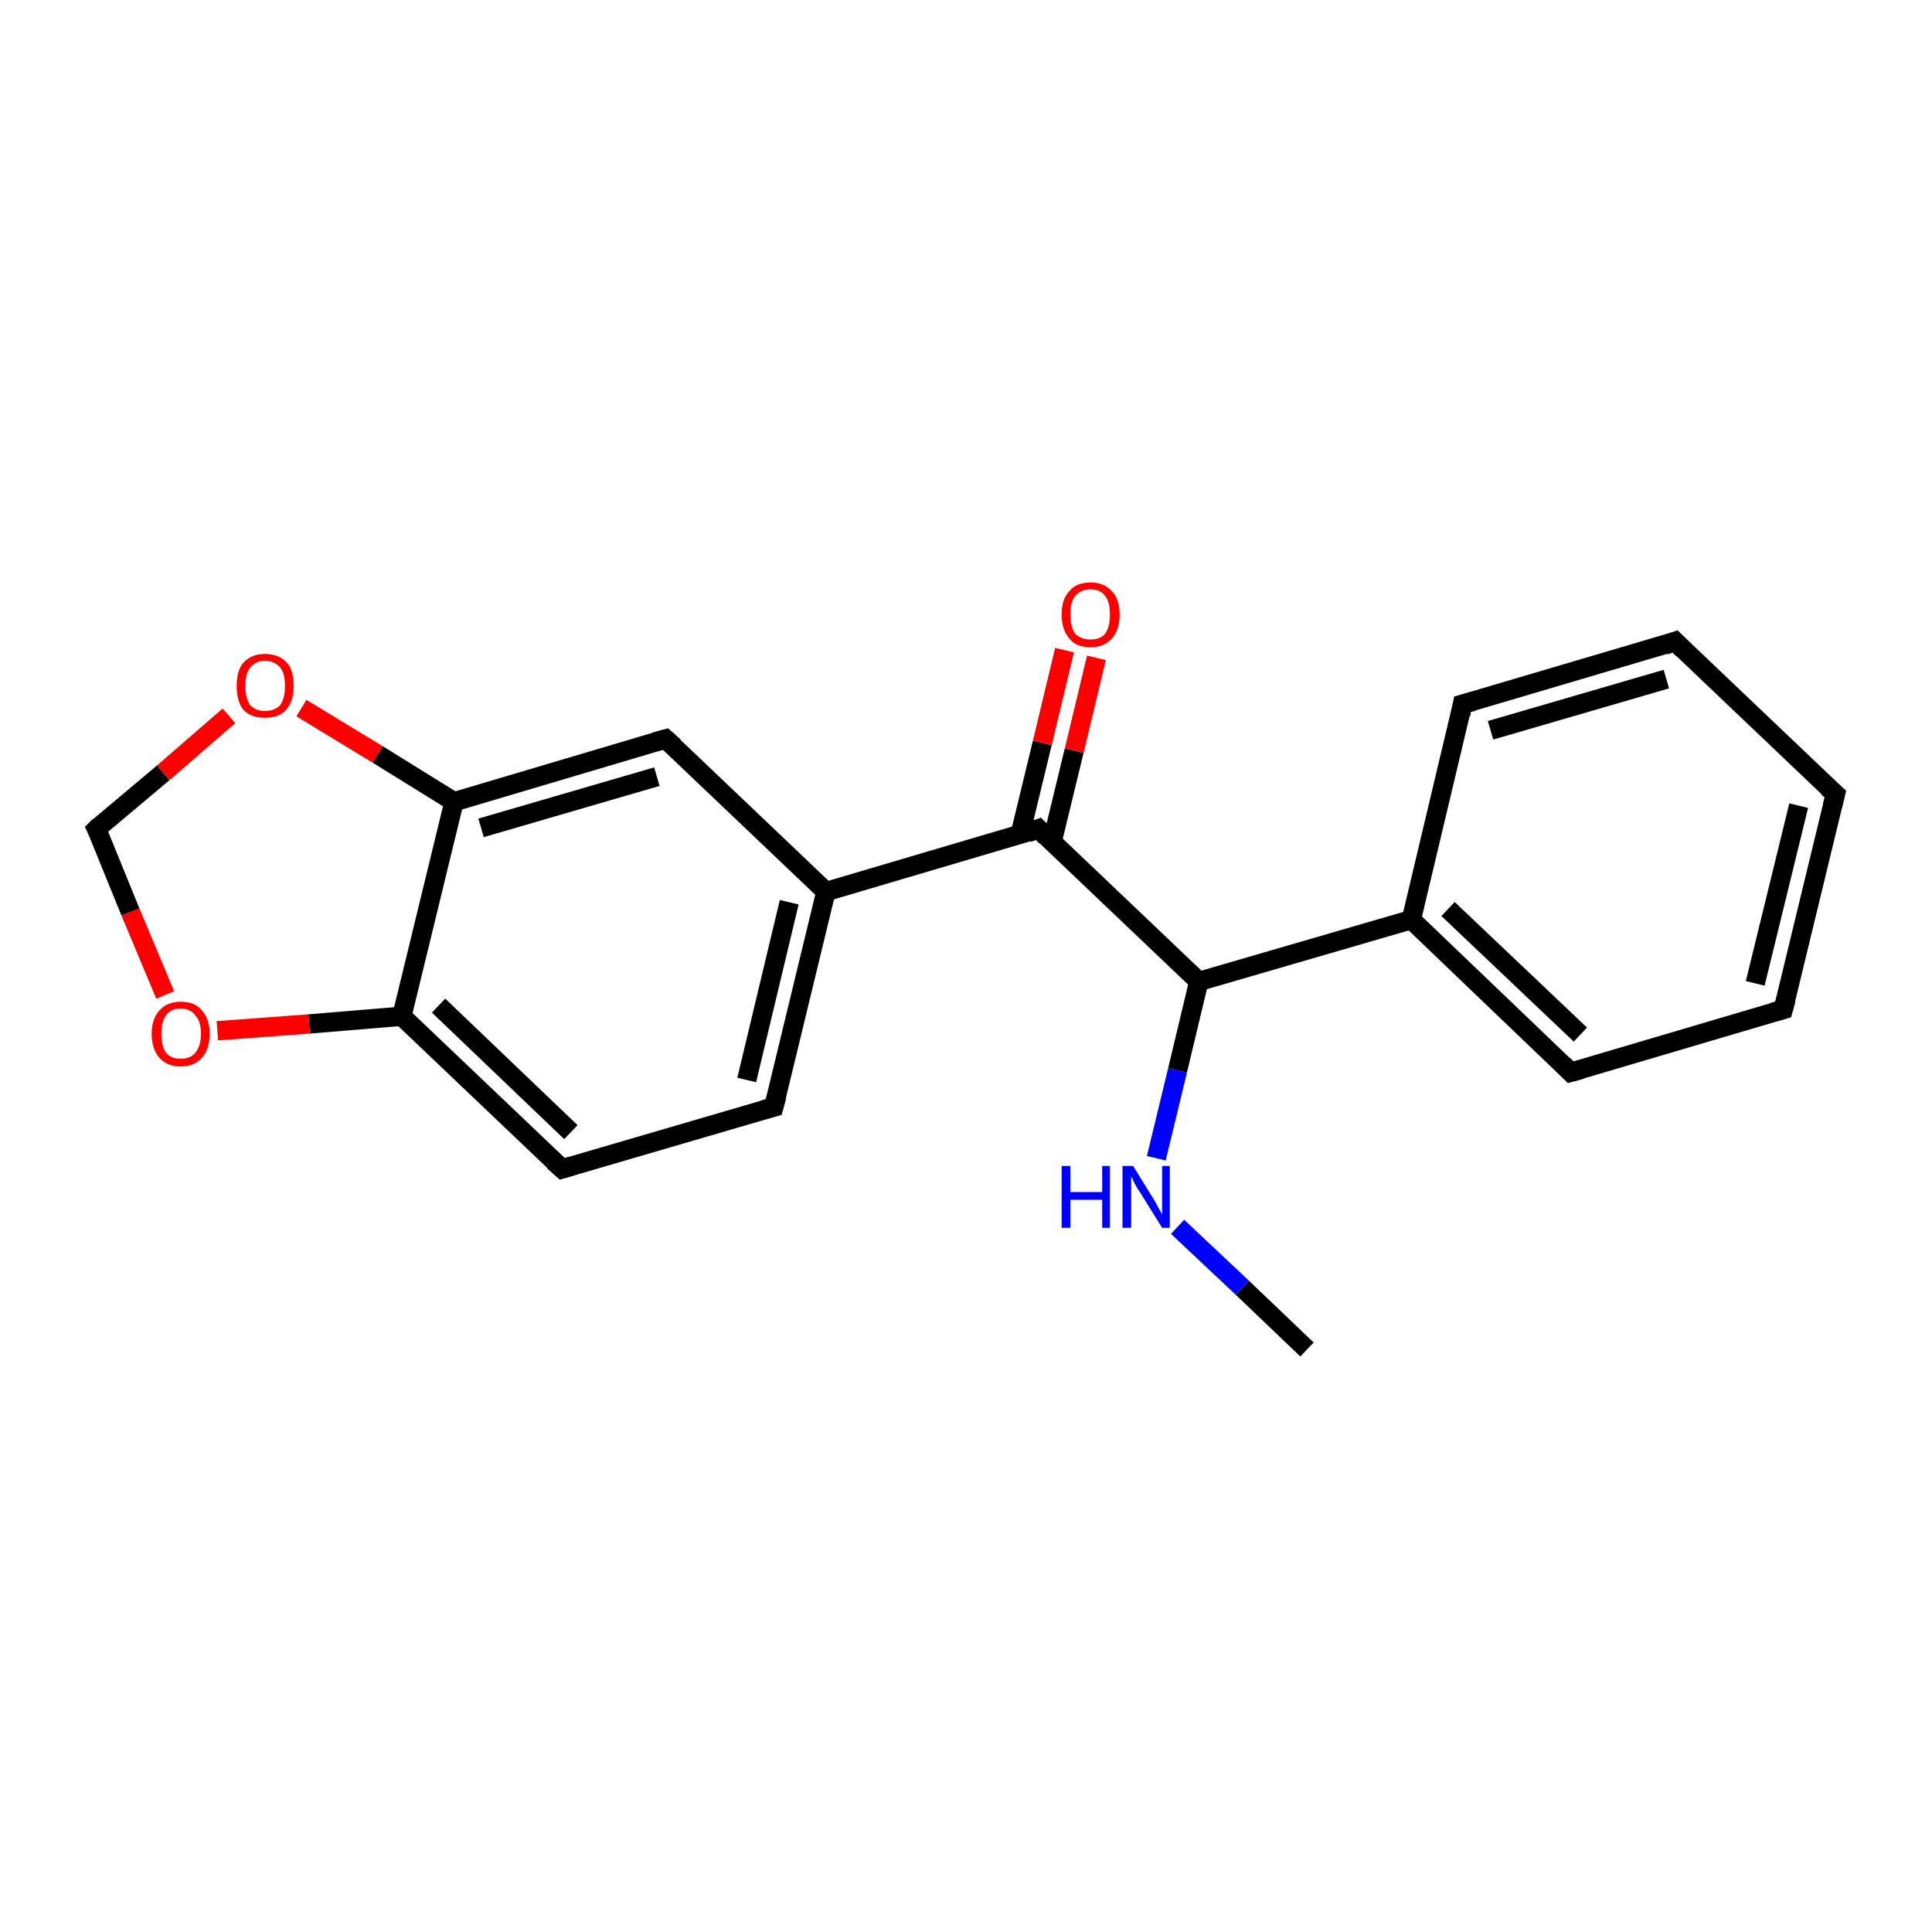 <?xml version='1.0' encoding='iso-8859-1'?>
<svg version='1.1' baseProfile='full'
              xmlns='http://www.w3.org/2000/svg'
                      xmlns:rdkit='http://www.rdkit.org/xml'
                      xmlns:xlink='http://www.w3.org/1999/xlink'
                  xml:space='preserve'
width='200px' height='200px' viewBox='0 0 200 200'>
<!-- END OF HEADER -->
<rect style='opacity:1.0;fill:#FFFFFF;stroke:none' width='200.0' height='200.0' x='0.0' y='0.0'> </rect>
<path class='bond-0 atom-0 atom-1' d='M 135.3,139.7 L 128.6,133.3' style='fill:none;fill-rule:evenodd;stroke:#000000;stroke-width:2.0px;stroke-linecap:butt;stroke-linejoin:miter;stroke-opacity:1' />
<path class='bond-0 atom-0 atom-1' d='M 128.6,133.3 L 121.9,127.0' style='fill:none;fill-rule:evenodd;stroke:#0000FF;stroke-width:2.0px;stroke-linecap:butt;stroke-linejoin:miter;stroke-opacity:1' />
<path class='bond-1 atom-1 atom-2' d='M 119.7,119.9 L 121.9,110.8' style='fill:none;fill-rule:evenodd;stroke:#0000FF;stroke-width:2.0px;stroke-linecap:butt;stroke-linejoin:miter;stroke-opacity:1' />
<path class='bond-1 atom-1 atom-2' d='M 121.9,110.8 L 124.1,101.6' style='fill:none;fill-rule:evenodd;stroke:#000000;stroke-width:2.0px;stroke-linecap:butt;stroke-linejoin:miter;stroke-opacity:1' />
<path class='bond-2 atom-2 atom-3' d='M 124.1,101.6 L 107.5,85.8' style='fill:none;fill-rule:evenodd;stroke:#000000;stroke-width:2.0px;stroke-linecap:butt;stroke-linejoin:miter;stroke-opacity:1' />
<path class='bond-3 atom-3 atom-4' d='M 108.9,87.2 L 111.2,77.7' style='fill:none;fill-rule:evenodd;stroke:#000000;stroke-width:2.0px;stroke-linecap:butt;stroke-linejoin:miter;stroke-opacity:1' />
<path class='bond-3 atom-3 atom-4' d='M 111.2,77.7 L 113.5,68.1' style='fill:none;fill-rule:evenodd;stroke:#FF0000;stroke-width:2.0px;stroke-linecap:butt;stroke-linejoin:miter;stroke-opacity:1' />
<path class='bond-3 atom-3 atom-4' d='M 105.6,86.4 L 107.9,76.9' style='fill:none;fill-rule:evenodd;stroke:#000000;stroke-width:2.0px;stroke-linecap:butt;stroke-linejoin:miter;stroke-opacity:1' />
<path class='bond-3 atom-3 atom-4' d='M 107.9,76.9 L 110.2,67.3' style='fill:none;fill-rule:evenodd;stroke:#FF0000;stroke-width:2.0px;stroke-linecap:butt;stroke-linejoin:miter;stroke-opacity:1' />
<path class='bond-4 atom-3 atom-5' d='M 107.5,85.8 L 85.5,92.3' style='fill:none;fill-rule:evenodd;stroke:#000000;stroke-width:2.0px;stroke-linecap:butt;stroke-linejoin:miter;stroke-opacity:1' />
<path class='bond-5 atom-5 atom-6' d='M 85.5,92.3 L 80.1,114.6' style='fill:none;fill-rule:evenodd;stroke:#000000;stroke-width:2.0px;stroke-linecap:butt;stroke-linejoin:miter;stroke-opacity:1' />
<path class='bond-5 atom-5 atom-6' d='M 81.7,93.4 L 77.3,111.8' style='fill:none;fill-rule:evenodd;stroke:#000000;stroke-width:2.0px;stroke-linecap:butt;stroke-linejoin:miter;stroke-opacity:1' />
<path class='bond-6 atom-6 atom-7' d='M 80.1,114.6 L 58.2,121.0' style='fill:none;fill-rule:evenodd;stroke:#000000;stroke-width:2.0px;stroke-linecap:butt;stroke-linejoin:miter;stroke-opacity:1' />
<path class='bond-7 atom-7 atom-8' d='M 58.2,121.0 L 41.6,105.2' style='fill:none;fill-rule:evenodd;stroke:#000000;stroke-width:2.0px;stroke-linecap:butt;stroke-linejoin:miter;stroke-opacity:1' />
<path class='bond-7 atom-7 atom-8' d='M 59.1,117.2 L 45.4,104.1' style='fill:none;fill-rule:evenodd;stroke:#000000;stroke-width:2.0px;stroke-linecap:butt;stroke-linejoin:miter;stroke-opacity:1' />
<path class='bond-8 atom-8 atom-9' d='M 41.6,105.2 L 32.0,106.0' style='fill:none;fill-rule:evenodd;stroke:#000000;stroke-width:2.0px;stroke-linecap:butt;stroke-linejoin:miter;stroke-opacity:1' />
<path class='bond-8 atom-8 atom-9' d='M 32.0,106.0 L 22.5,106.7' style='fill:none;fill-rule:evenodd;stroke:#FF0000;stroke-width:2.0px;stroke-linecap:butt;stroke-linejoin:miter;stroke-opacity:1' />
<path class='bond-9 atom-9 atom-10' d='M 17.1,103.0 L 13.5,94.4' style='fill:none;fill-rule:evenodd;stroke:#FF0000;stroke-width:2.0px;stroke-linecap:butt;stroke-linejoin:miter;stroke-opacity:1' />
<path class='bond-9 atom-9 atom-10' d='M 13.5,94.4 L 10.0,85.8' style='fill:none;fill-rule:evenodd;stroke:#000000;stroke-width:2.0px;stroke-linecap:butt;stroke-linejoin:miter;stroke-opacity:1' />
<path class='bond-10 atom-10 atom-11' d='M 10.0,85.8 L 16.9,80.0' style='fill:none;fill-rule:evenodd;stroke:#000000;stroke-width:2.0px;stroke-linecap:butt;stroke-linejoin:miter;stroke-opacity:1' />
<path class='bond-10 atom-10 atom-11' d='M 16.9,80.0 L 23.7,74.1' style='fill:none;fill-rule:evenodd;stroke:#FF0000;stroke-width:2.0px;stroke-linecap:butt;stroke-linejoin:miter;stroke-opacity:1' />
<path class='bond-11 atom-11 atom-12' d='M 31.2,73.3 L 39.1,78.1' style='fill:none;fill-rule:evenodd;stroke:#FF0000;stroke-width:2.0px;stroke-linecap:butt;stroke-linejoin:miter;stroke-opacity:1' />
<path class='bond-11 atom-11 atom-12' d='M 39.1,78.1 L 47.0,83.0' style='fill:none;fill-rule:evenodd;stroke:#000000;stroke-width:2.0px;stroke-linecap:butt;stroke-linejoin:miter;stroke-opacity:1' />
<path class='bond-12 atom-12 atom-13' d='M 47.0,83.0 L 68.9,76.5' style='fill:none;fill-rule:evenodd;stroke:#000000;stroke-width:2.0px;stroke-linecap:butt;stroke-linejoin:miter;stroke-opacity:1' />
<path class='bond-12 atom-12 atom-13' d='M 49.8,85.7 L 68.0,80.4' style='fill:none;fill-rule:evenodd;stroke:#000000;stroke-width:2.0px;stroke-linecap:butt;stroke-linejoin:miter;stroke-opacity:1' />
<path class='bond-13 atom-2 atom-14' d='M 124.1,101.6 L 146.1,95.2' style='fill:none;fill-rule:evenodd;stroke:#000000;stroke-width:2.0px;stroke-linecap:butt;stroke-linejoin:miter;stroke-opacity:1' />
<path class='bond-14 atom-14 atom-15' d='M 146.1,95.2 L 162.6,111.0' style='fill:none;fill-rule:evenodd;stroke:#000000;stroke-width:2.0px;stroke-linecap:butt;stroke-linejoin:miter;stroke-opacity:1' />
<path class='bond-14 atom-14 atom-15' d='M 149.9,94.1 L 163.6,107.1' style='fill:none;fill-rule:evenodd;stroke:#000000;stroke-width:2.0px;stroke-linecap:butt;stroke-linejoin:miter;stroke-opacity:1' />
<path class='bond-15 atom-15 atom-16' d='M 162.6,111.0 L 184.6,104.5' style='fill:none;fill-rule:evenodd;stroke:#000000;stroke-width:2.0px;stroke-linecap:butt;stroke-linejoin:miter;stroke-opacity:1' />
<path class='bond-16 atom-16 atom-17' d='M 184.6,104.5 L 190.0,82.2' style='fill:none;fill-rule:evenodd;stroke:#000000;stroke-width:2.0px;stroke-linecap:butt;stroke-linejoin:miter;stroke-opacity:1' />
<path class='bond-16 atom-16 atom-17' d='M 181.7,101.8 L 186.2,83.4' style='fill:none;fill-rule:evenodd;stroke:#000000;stroke-width:2.0px;stroke-linecap:butt;stroke-linejoin:miter;stroke-opacity:1' />
<path class='bond-17 atom-17 atom-18' d='M 190.0,82.2 L 173.4,66.4' style='fill:none;fill-rule:evenodd;stroke:#000000;stroke-width:2.0px;stroke-linecap:butt;stroke-linejoin:miter;stroke-opacity:1' />
<path class='bond-18 atom-18 atom-19' d='M 173.4,66.4 L 151.4,72.9' style='fill:none;fill-rule:evenodd;stroke:#000000;stroke-width:2.0px;stroke-linecap:butt;stroke-linejoin:miter;stroke-opacity:1' />
<path class='bond-18 atom-18 atom-19' d='M 172.5,70.3 L 154.3,75.6' style='fill:none;fill-rule:evenodd;stroke:#000000;stroke-width:2.0px;stroke-linecap:butt;stroke-linejoin:miter;stroke-opacity:1' />
<path class='bond-19 atom-13 atom-5' d='M 68.9,76.5 L 85.5,92.3' style='fill:none;fill-rule:evenodd;stroke:#000000;stroke-width:2.0px;stroke-linecap:butt;stroke-linejoin:miter;stroke-opacity:1' />
<path class='bond-20 atom-19 atom-14' d='M 151.4,72.9 L 146.1,95.2' style='fill:none;fill-rule:evenodd;stroke:#000000;stroke-width:2.0px;stroke-linecap:butt;stroke-linejoin:miter;stroke-opacity:1' />
<path class='bond-21 atom-12 atom-8' d='M 47.0,83.0 L 41.6,105.2' style='fill:none;fill-rule:evenodd;stroke:#000000;stroke-width:2.0px;stroke-linecap:butt;stroke-linejoin:miter;stroke-opacity:1' />
<path d='M 108.3,86.6 L 107.5,85.8 L 106.4,86.2' style='fill:none;stroke:#000000;stroke-width:2.0px;stroke-linecap:butt;stroke-linejoin:miter;stroke-opacity:1;' />
<path d='M 80.4,113.5 L 80.1,114.6 L 79.0,114.9' style='fill:none;stroke:#000000;stroke-width:2.0px;stroke-linecap:butt;stroke-linejoin:miter;stroke-opacity:1;' />
<path d='M 59.2,120.7 L 58.2,121.0 L 57.3,120.2' style='fill:none;stroke:#000000;stroke-width:2.0px;stroke-linecap:butt;stroke-linejoin:miter;stroke-opacity:1;' />
<path d='M 10.2,86.2 L 10.0,85.8 L 10.3,85.5' style='fill:none;stroke:#000000;stroke-width:2.0px;stroke-linecap:butt;stroke-linejoin:miter;stroke-opacity:1;' />
<path d='M 67.8,76.8 L 68.9,76.5 L 69.8,77.3' style='fill:none;stroke:#000000;stroke-width:2.0px;stroke-linecap:butt;stroke-linejoin:miter;stroke-opacity:1;' />
<path d='M 161.8,110.2 L 162.6,111.0 L 163.7,110.7' style='fill:none;stroke:#000000;stroke-width:2.0px;stroke-linecap:butt;stroke-linejoin:miter;stroke-opacity:1;' />
<path d='M 183.5,104.8 L 184.6,104.5 L 184.9,103.4' style='fill:none;stroke:#000000;stroke-width:2.0px;stroke-linecap:butt;stroke-linejoin:miter;stroke-opacity:1;' />
<path d='M 189.7,83.4 L 190.0,82.2 L 189.2,81.5' style='fill:none;stroke:#000000;stroke-width:2.0px;stroke-linecap:butt;stroke-linejoin:miter;stroke-opacity:1;' />
<path d='M 174.2,67.2 L 173.4,66.4 L 172.3,66.8' style='fill:none;stroke:#000000;stroke-width:2.0px;stroke-linecap:butt;stroke-linejoin:miter;stroke-opacity:1;' />
<path d='M 152.5,72.6 L 151.4,72.9 L 151.2,74.0' style='fill:none;stroke:#000000;stroke-width:2.0px;stroke-linecap:butt;stroke-linejoin:miter;stroke-opacity:1;' />
<path class='atom-1' d='M 109.9 120.7
L 110.8 120.7
L 110.8 123.4
L 114.1 123.4
L 114.1 120.7
L 114.9 120.7
L 114.9 127.1
L 114.1 127.1
L 114.1 124.2
L 110.8 124.2
L 110.8 127.1
L 109.9 127.1
L 109.9 120.7
' fill='#0000FF'/>
<path class='atom-1' d='M 117.3 120.7
L 119.4 124.1
Q 119.6 124.4, 119.9 125.0
Q 120.3 125.7, 120.3 125.7
L 120.3 120.7
L 121.1 120.7
L 121.1 127.1
L 120.3 127.1
L 118.0 123.4
Q 117.7 123.0, 117.4 122.4
Q 117.2 121.9, 117.1 121.8
L 117.1 127.1
L 116.2 127.1
L 116.2 120.7
L 117.3 120.7
' fill='#0000FF'/>
<path class='atom-4' d='M 109.9 63.6
Q 109.9 62.0, 110.7 61.2
Q 111.4 60.3, 112.9 60.3
Q 114.3 60.3, 115.1 61.2
Q 115.9 62.0, 115.9 63.6
Q 115.9 65.2, 115.1 66.1
Q 114.3 67.0, 112.9 67.0
Q 111.4 67.0, 110.7 66.1
Q 109.9 65.2, 109.9 63.6
M 112.9 66.2
Q 113.9 66.2, 114.4 65.6
Q 114.9 64.9, 114.9 63.6
Q 114.9 62.3, 114.4 61.7
Q 113.9 61.0, 112.9 61.0
Q 111.9 61.0, 111.3 61.7
Q 110.8 62.3, 110.8 63.6
Q 110.8 64.9, 111.3 65.6
Q 111.9 66.2, 112.9 66.2
' fill='#FF0000'/>
<path class='atom-9' d='M 15.7 107.0
Q 15.7 105.5, 16.5 104.6
Q 17.3 103.7, 18.7 103.7
Q 20.2 103.7, 20.9 104.6
Q 21.7 105.5, 21.7 107.0
Q 21.7 108.6, 20.9 109.5
Q 20.1 110.4, 18.7 110.4
Q 17.3 110.4, 16.5 109.5
Q 15.7 108.6, 15.7 107.0
M 18.7 109.6
Q 19.7 109.6, 20.2 109.0
Q 20.8 108.3, 20.8 107.0
Q 20.8 105.7, 20.2 105.1
Q 19.7 104.4, 18.7 104.4
Q 17.7 104.4, 17.2 105.1
Q 16.7 105.7, 16.7 107.0
Q 16.7 108.3, 17.2 109.0
Q 17.7 109.6, 18.7 109.6
' fill='#FF0000'/>
<path class='atom-11' d='M 24.5 71.0
Q 24.5 69.4, 25.2 68.6
Q 26.0 67.7, 27.4 67.7
Q 28.9 67.7, 29.7 68.6
Q 30.4 69.4, 30.4 71.0
Q 30.4 72.6, 29.6 73.5
Q 28.9 74.3, 27.4 74.3
Q 26.0 74.3, 25.2 73.5
Q 24.5 72.6, 24.5 71.0
M 27.4 73.6
Q 28.4 73.6, 29.0 73.0
Q 29.5 72.3, 29.5 71.0
Q 29.5 69.7, 29.0 69.1
Q 28.4 68.4, 27.4 68.4
Q 26.5 68.4, 25.9 69.1
Q 25.4 69.7, 25.4 71.0
Q 25.4 72.3, 25.9 73.0
Q 26.5 73.6, 27.4 73.6
' fill='#FF0000'/>
</svg>
